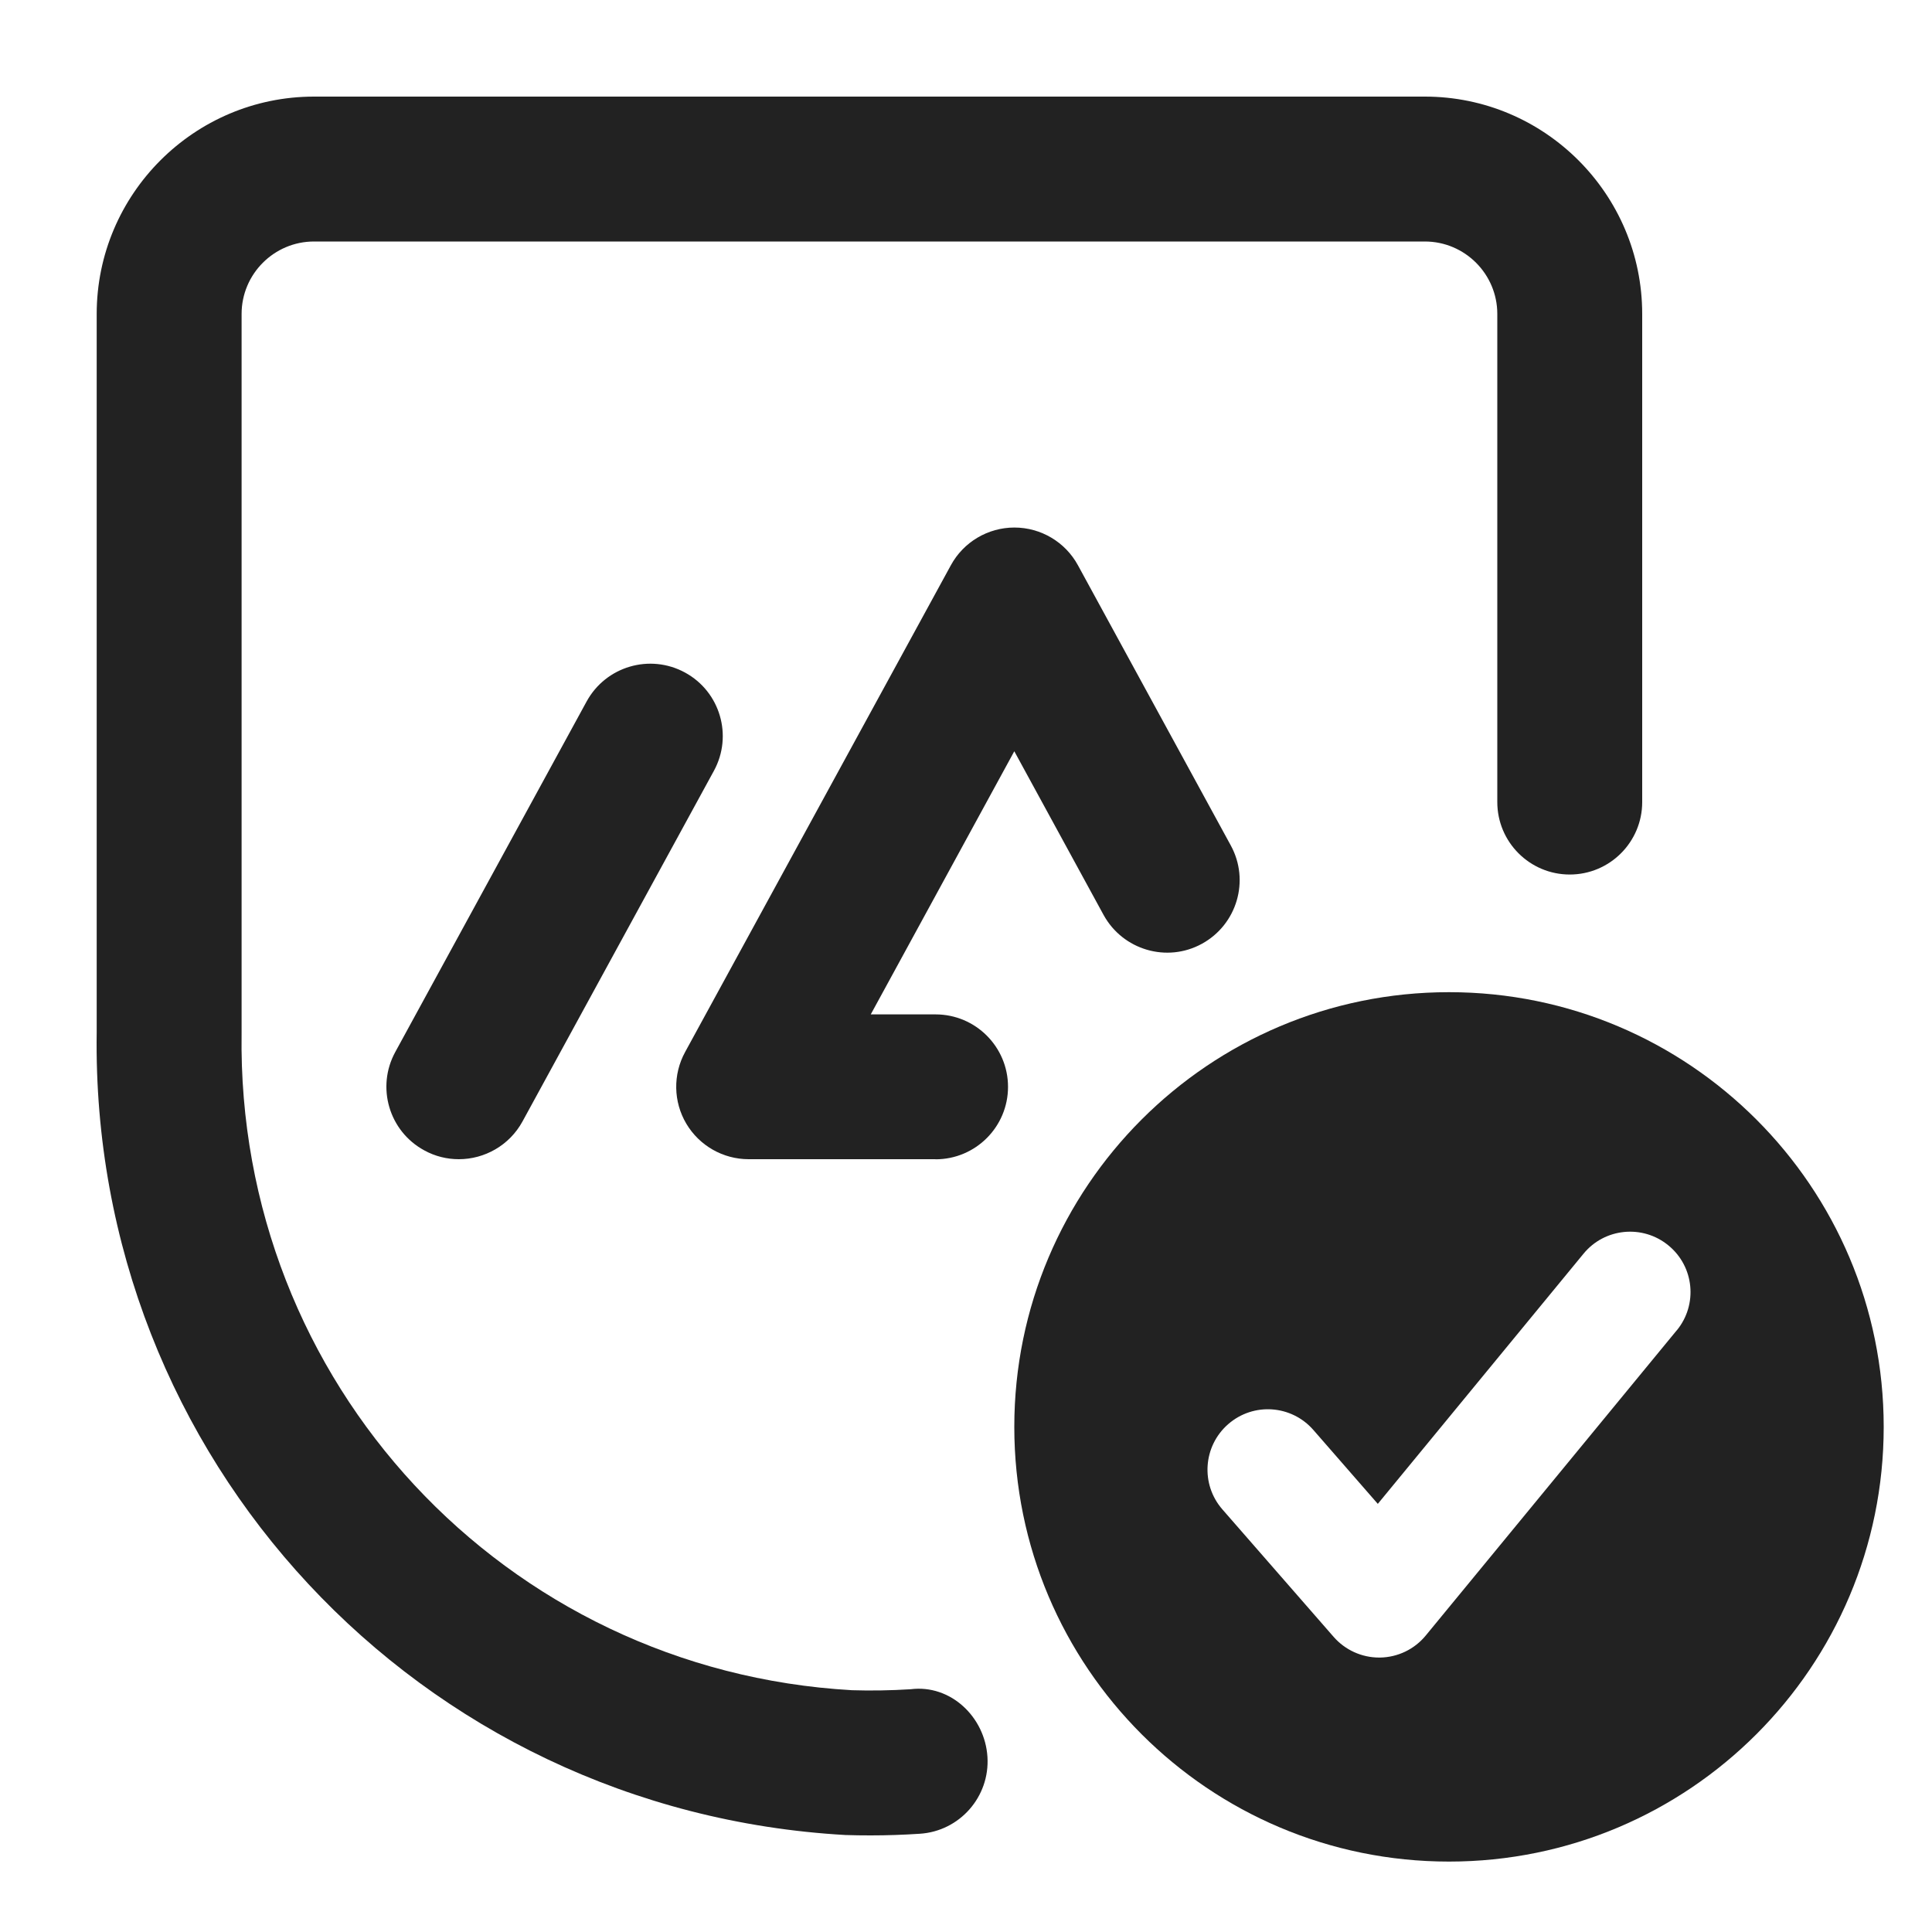 <?xml version="1.0" encoding="UTF-8"?>
<svg   xmlns="http://www.w3.org/2000/svg" width="20" height="20" viewBox="0 0 20 20">
  <path d="M9.014,19c-.087,0-.174-.001-.262-.004-4.42-.251-7.817-3.902-7.751-8.312V3.25c0-1.24,1.009-2.25,2.25-2.25h11.499c1.241,0,2.25,1.01,2.25,2.25v5.053c0,.414-.336.75-.75.75s-.75-.336-.75-.75V3.25c0-.413-.336-.75-.75-.75H3.251c-.414,0-.75.337-.75.75v7.445c-.054,3.614,2.722,6.598,6.319,6.802.191.006.401.003.606-.01.413-.053.77.286.796.7.026.413-.288.77-.701.796-.168.011-.337.017-.507.017Z" fill="#222" stroke-width="0"/>
  <path d="M9.685,12h-1.935c-.265,0-.51-.14-.645-.367s-.14-.51-.013-.742l2.751-5.039c.131-.241.384-.391.658-.391h0c.274,0,.527.15.658.391l1.582,2.9c.199.364.064.819-.299,1.018-.363.199-.819.064-1.018-.299l-.924-1.694-1.486,2.724h.671c.414,0,.75.336.75.75s-.336.75-.75.75Z" fill="#222" stroke-width="0"/>
  <path d="M4.75,12c-.122,0-.245-.029-.359-.092-.364-.198-.498-.654-.299-1.018l1.981-3.629c.199-.363.654-.497,1.018-.299s.498.654.299,1.018l-1.981,3.629c-.136.249-.394.391-.659.391Z" fill="#222" stroke-width="0"/>
  <path d="M15,10.271c-2.485,0-4.5,2.015-4.5,4.5,0,2.485,2.015,4.5,4.5,4.5s4.5-2.015,4.5-4.5c0-2.485-2.015-4.5-4.5-4.5ZM17.358,13.771l-2.598,3.159c-.117.143-.29.226-.474.229h-.009c-.18,0-.352-.078-.471-.214l-1.152-1.32c-.227-.26-.2-.655.06-.882.261-.228.655-.2.882.06l.667.765,2.129-2.589c.218-.267.613-.306.88-.086.267.219.305.612.086.879Z" fill="#222" stroke-width="0"/>
</svg>
